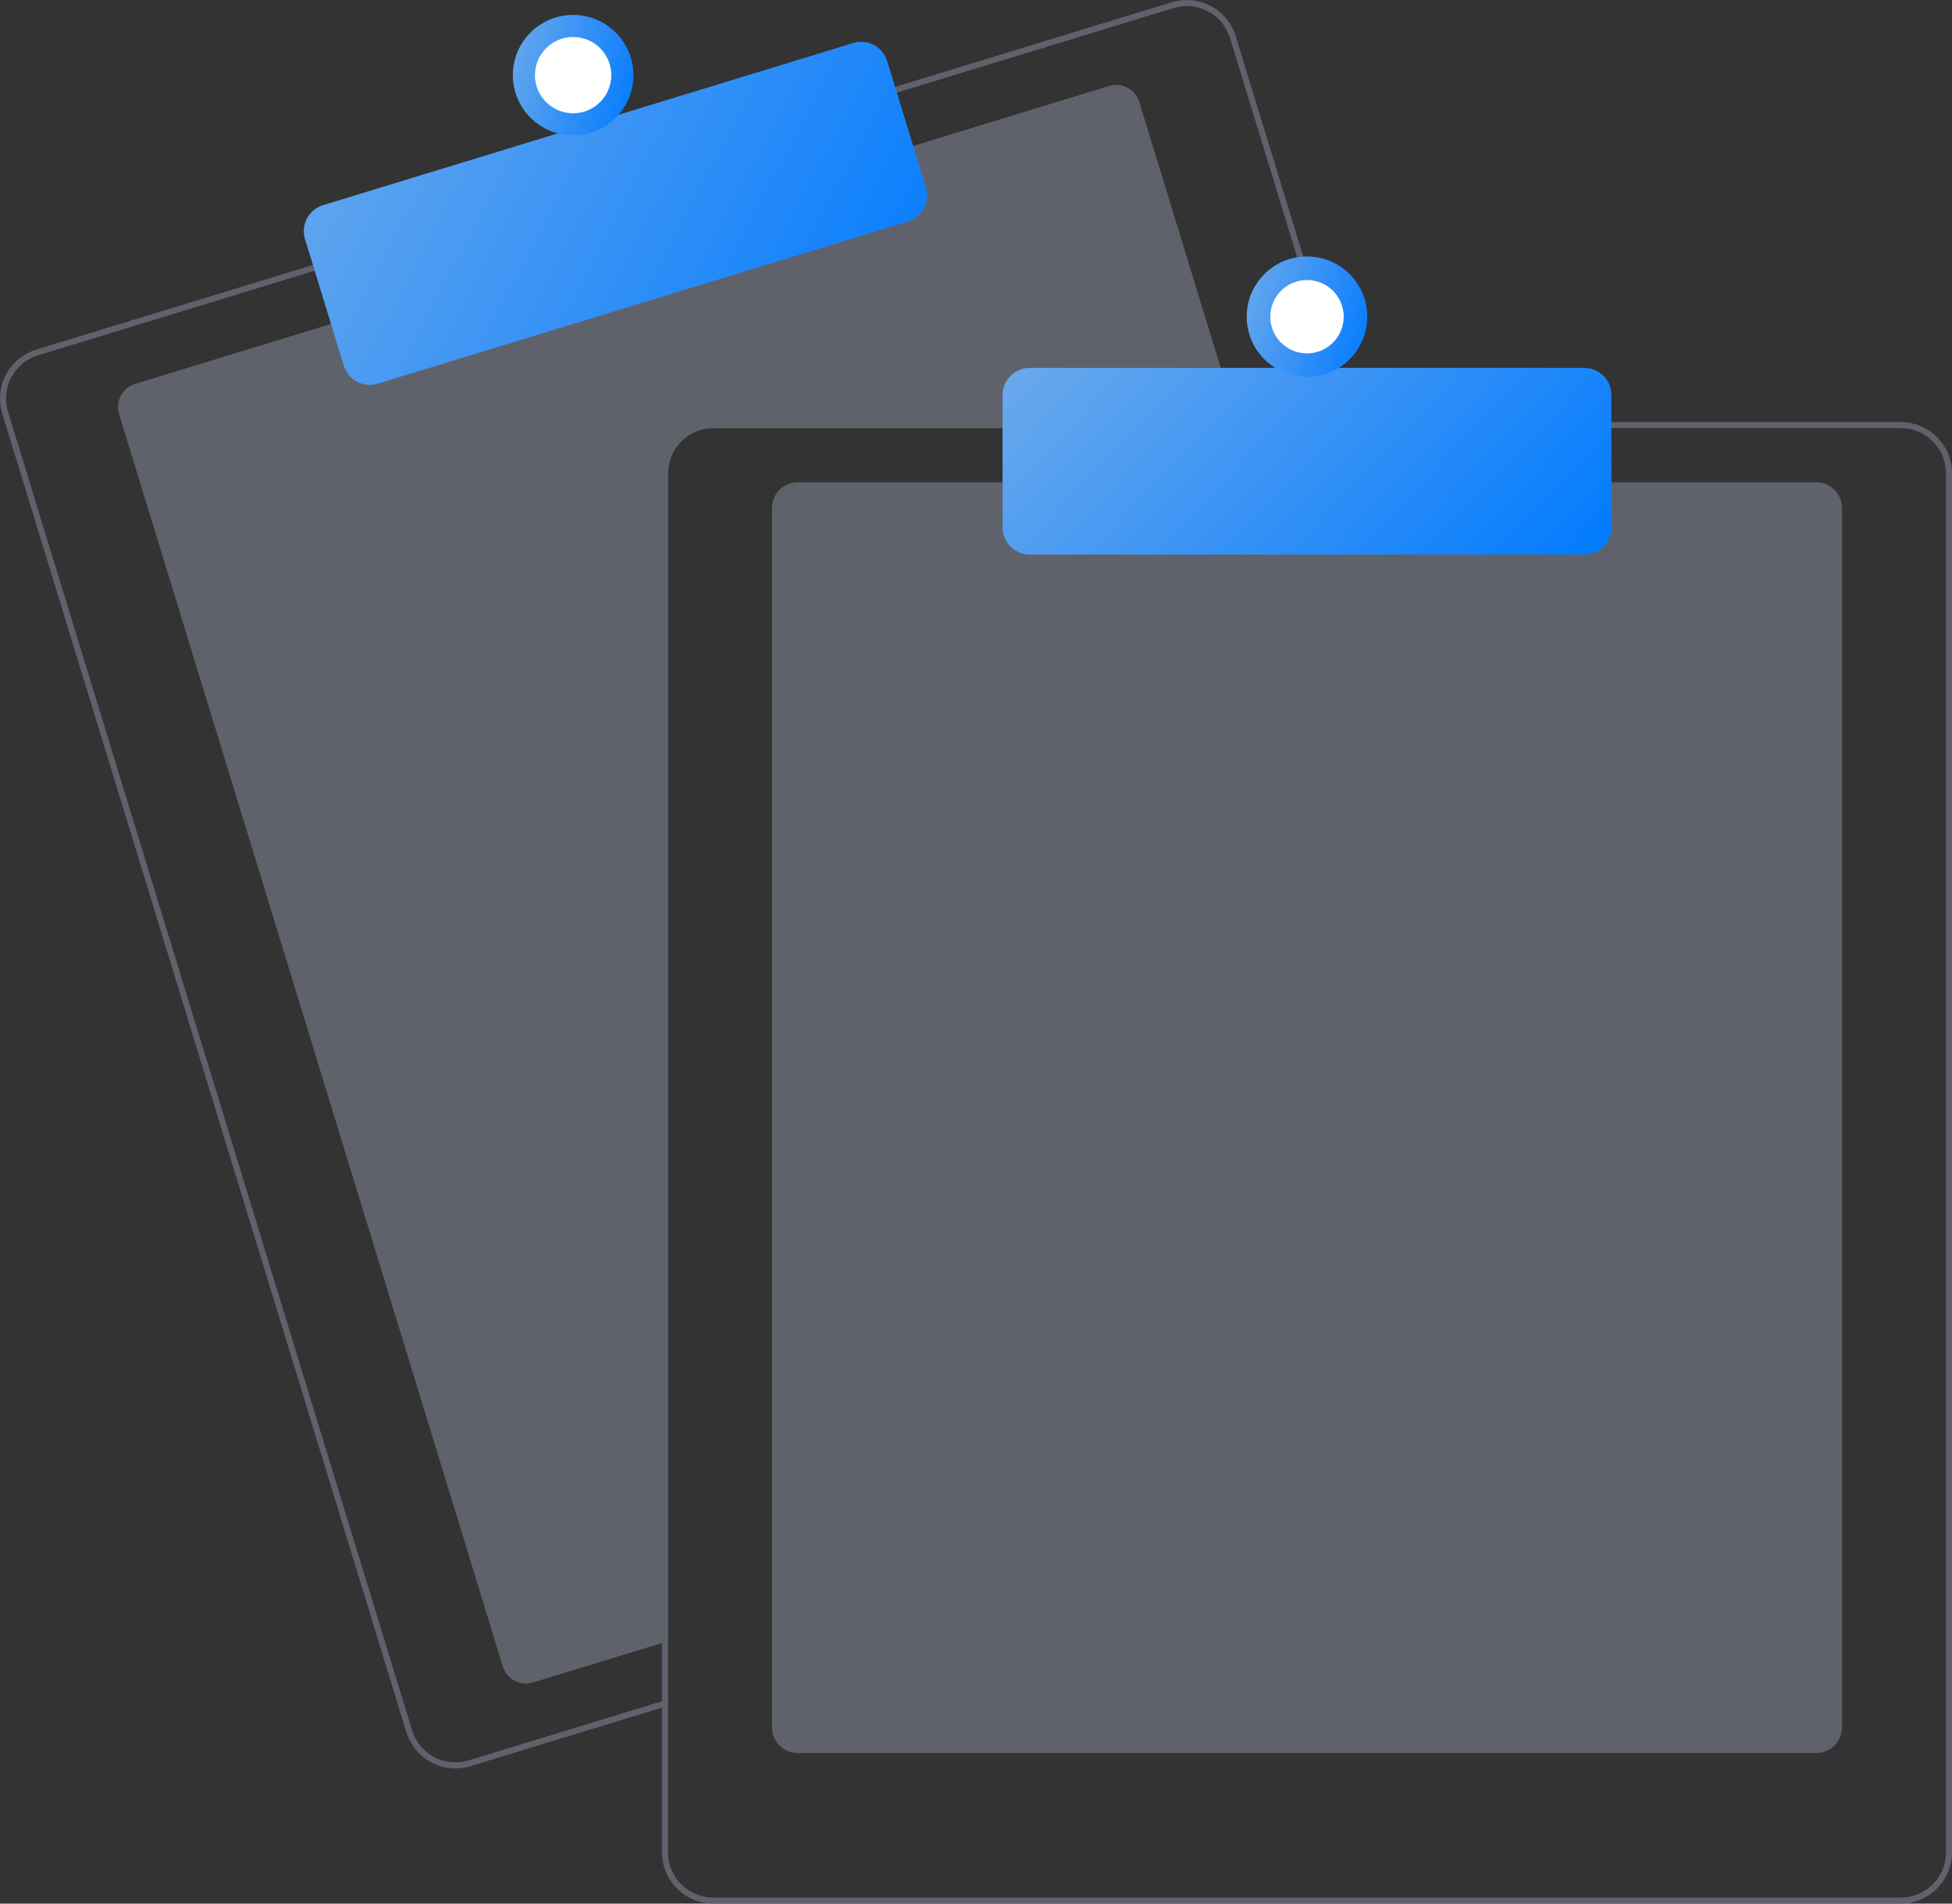 <svg width="280" height="273" viewBox="0 0 280 273" fill="none" xmlns="http://www.w3.org/2000/svg">
<rect x="0" y="0" width="280" height="273" fill="#333333" stroke="none"/>
<g clip-path="url(#clip0_3286_38850)">
<path d="M177.755 61.397H102.308C100.588 61.399 98.94 62.082 97.724 63.296C96.508 64.511 95.825 66.157 95.822 67.874V235.365L94.958 235.628L76.449 241.29C75.572 241.557 74.625 241.466 73.815 241.036C73.005 240.606 72.399 239.872 72.13 238.997L17.076 59.371C16.808 58.495 16.899 57.549 17.33 56.74C17.76 55.931 18.494 55.326 19.372 55.057L47.893 46.334L130.578 21.054L159.1 12.331C159.534 12.197 159.99 12.151 160.442 12.194C160.894 12.236 161.334 12.368 161.735 12.581C162.136 12.793 162.491 13.083 162.78 13.432C163.069 13.782 163.286 14.186 163.419 14.62L177.492 60.533L177.755 61.397Z" fill="#5F626B"/>
<path d="M194.22 60.533L177.259 5.197C176.977 4.275 176.515 3.417 175.901 2.673C175.287 1.93 174.532 1.314 173.68 0.862C172.828 0.409 171.894 0.129 170.933 0.037C169.973 -0.055 169.003 0.043 168.08 0.326L127.98 12.586L45.3 37.87L5.2 50.134C3.337 50.706 1.777 51.992 0.863 53.711C-0.051 55.43 -0.246 57.441 0.323 59.302L58.291 248.42C58.753 249.922 59.685 251.238 60.95 252.173C62.216 253.108 63.748 253.613 65.321 253.615C66.05 253.615 66.774 253.506 67.47 253.291L94.958 244.887L95.823 244.619V243.717L94.958 243.98L67.215 252.466C65.571 252.967 63.795 252.795 62.277 251.99C60.759 251.184 59.622 249.81 59.117 248.169L1.153 59.048C0.903 58.234 0.816 57.38 0.897 56.533C0.977 55.686 1.225 54.863 1.624 54.112C2.024 53.361 2.568 52.696 3.225 52.154C3.883 51.614 4.64 51.207 5.455 50.959L45.555 38.695L128.236 13.415L168.335 1.15C168.953 0.962 169.596 0.866 170.242 0.865C171.628 0.868 172.978 1.315 174.092 2.139C175.206 2.964 176.026 4.123 176.433 5.447L193.316 60.533L193.584 61.397H194.483L194.22 60.533Z" fill="#5F626B"/>
<path d="M53.04 55.199C52.207 55.198 51.396 54.931 50.726 54.436C50.056 53.941 49.562 53.245 49.317 52.449L43.749 34.281C43.599 33.793 43.547 33.28 43.596 32.772C43.645 32.264 43.793 31.77 44.033 31.32C44.273 30.869 44.599 30.47 44.993 30.145C45.387 29.82 45.842 29.576 46.33 29.427L122.396 6.166C123.383 5.865 124.449 5.968 125.36 6.451C126.271 6.935 126.953 7.759 127.256 8.744L132.825 26.913C133.125 27.899 133.023 28.963 132.539 29.873C132.055 30.783 131.229 31.464 130.243 31.767L54.177 55.028C53.809 55.141 53.426 55.198 53.04 55.199V55.199Z" fill="url(#paint0_linear_3286_38850)"/>
<path d="M82.211 19.413C86.987 19.413 90.858 15.546 90.858 10.777C90.858 6.006 86.987 2.14 82.211 2.14C77.436 2.14 73.564 6.006 73.564 10.777C73.564 15.546 77.436 19.413 82.211 19.413Z" fill="url(#paint1_linear_3286_38850)"/>
<path d="M82.211 16.246C85.235 16.246 87.686 13.797 87.686 10.777C87.686 7.756 85.235 5.307 82.211 5.307C79.187 5.307 76.735 7.756 76.735 10.777C76.735 13.797 79.187 16.246 82.211 16.246Z" fill="white"/>
<path d="M260.545 251.408H114.413C113.439 251.407 112.505 251.02 111.816 250.332C111.127 249.643 110.739 248.71 110.738 247.737V72.841C110.739 71.868 111.127 70.934 111.816 70.246C112.505 69.558 113.439 69.171 114.413 69.17H260.545C261.519 69.171 262.453 69.558 263.142 70.246C263.831 70.934 264.218 71.868 264.219 72.841V247.737C264.218 248.71 263.831 249.643 263.142 250.332C262.453 251.02 261.519 251.407 260.545 251.408V251.408Z" fill="#5F626B"/>
<path d="M193.316 60.533H102.308C100.359 60.536 98.492 61.31 97.114 62.686C95.736 64.062 94.961 65.928 94.958 67.874V243.98L95.823 243.717V67.874C95.825 66.157 96.509 64.511 97.724 63.296C98.94 62.082 100.588 61.399 102.308 61.397H193.584L193.316 60.533ZM272.65 60.533H102.308C100.359 60.536 98.492 61.31 97.114 62.686C95.736 64.062 94.961 65.928 94.958 67.874V265.659C94.961 267.605 95.736 269.471 97.114 270.847C98.492 272.223 100.359 272.997 102.308 273H272.65C274.599 272.997 276.467 272.223 277.844 270.847C279.222 269.471 279.997 267.605 280 265.659V67.874C279.997 65.928 279.222 64.062 277.844 62.686C276.467 61.31 274.599 60.536 272.65 60.533V60.533ZM279.135 265.659C279.133 267.376 278.449 269.022 277.234 270.237C276.018 271.451 274.37 272.134 272.65 272.136H102.308C100.588 272.134 98.94 271.451 97.724 270.237C96.509 269.022 95.825 267.376 95.823 265.659V67.874C95.825 66.157 96.509 64.511 97.724 63.296C98.94 62.082 100.588 61.399 102.308 61.397H272.65C274.37 61.399 276.018 62.082 277.234 63.296C278.449 64.511 279.133 66.157 279.135 67.874V265.659Z" fill="#5F626B"/>
<path d="M227.254 79.534H147.704C146.672 79.533 145.683 79.123 144.953 78.394C144.224 77.666 143.814 76.678 143.812 75.648V56.647C143.814 55.616 144.224 54.628 144.953 53.9C145.683 53.171 146.672 52.761 147.704 52.76H227.254C228.286 52.761 229.275 53.171 230.005 53.9C230.734 54.628 231.144 55.616 231.145 56.647V75.648C231.144 76.678 230.734 77.666 230.005 78.394C229.275 79.123 228.286 79.533 227.254 79.534V79.534Z" fill="url(#paint2_linear_3286_38850)"/>
<path d="M187.479 54.056C192.254 54.056 196.126 50.189 196.126 45.419C196.126 40.649 192.254 36.782 187.479 36.782C182.703 36.782 178.832 40.649 178.832 45.419C178.832 50.189 182.703 54.056 187.479 54.056Z" fill="url(#paint3_linear_3286_38850)"/>
<path d="M187.479 50.679C190.387 50.679 192.745 48.324 192.745 45.419C192.745 42.513 190.387 40.158 187.479 40.158C184.57 40.158 182.212 42.513 182.212 45.419C182.212 48.324 184.57 50.679 187.479 50.679Z" fill="white"/>
</g>
<defs>
<linearGradient id="paint0_linear_3286_38850" x1="132.994" y1="55.199" x2="42.717" y2="7.63" gradientUnits="userSpaceOnUse">
<stop stop-color="#007AFF"/>
<stop offset="1" stop-color="#6BA9EC"/>
</linearGradient>
<linearGradient id="paint1_linear_3286_38850" x1="90.858" y1="19.413" x2="70.284" y2="13.441" gradientUnits="userSpaceOnUse">
<stop stop-color="#007AFF"/>
<stop offset="1" stop-color="#6BA9EC"/>
</linearGradient>
<linearGradient id="paint2_linear_3286_38850" x1="231.145" y1="79.534" x2="171.679" y2="23.294" gradientUnits="userSpaceOnUse">
<stop stop-color="#007AFF"/>
<stop offset="1" stop-color="#6BA9EC"/>
</linearGradient>
<linearGradient id="paint3_linear_3286_38850" x1="196.126" y1="54.056" x2="175.551" y2="48.083" gradientUnits="userSpaceOnUse">
<stop stop-color="#007AFF"/>
<stop offset="1" stop-color="#6BA9EC"/>
</linearGradient>
<clipPath id="clip0_3286_38850">
<rect width="280" height="273" fill="white"/>
</clipPath>
</defs>
</svg>
